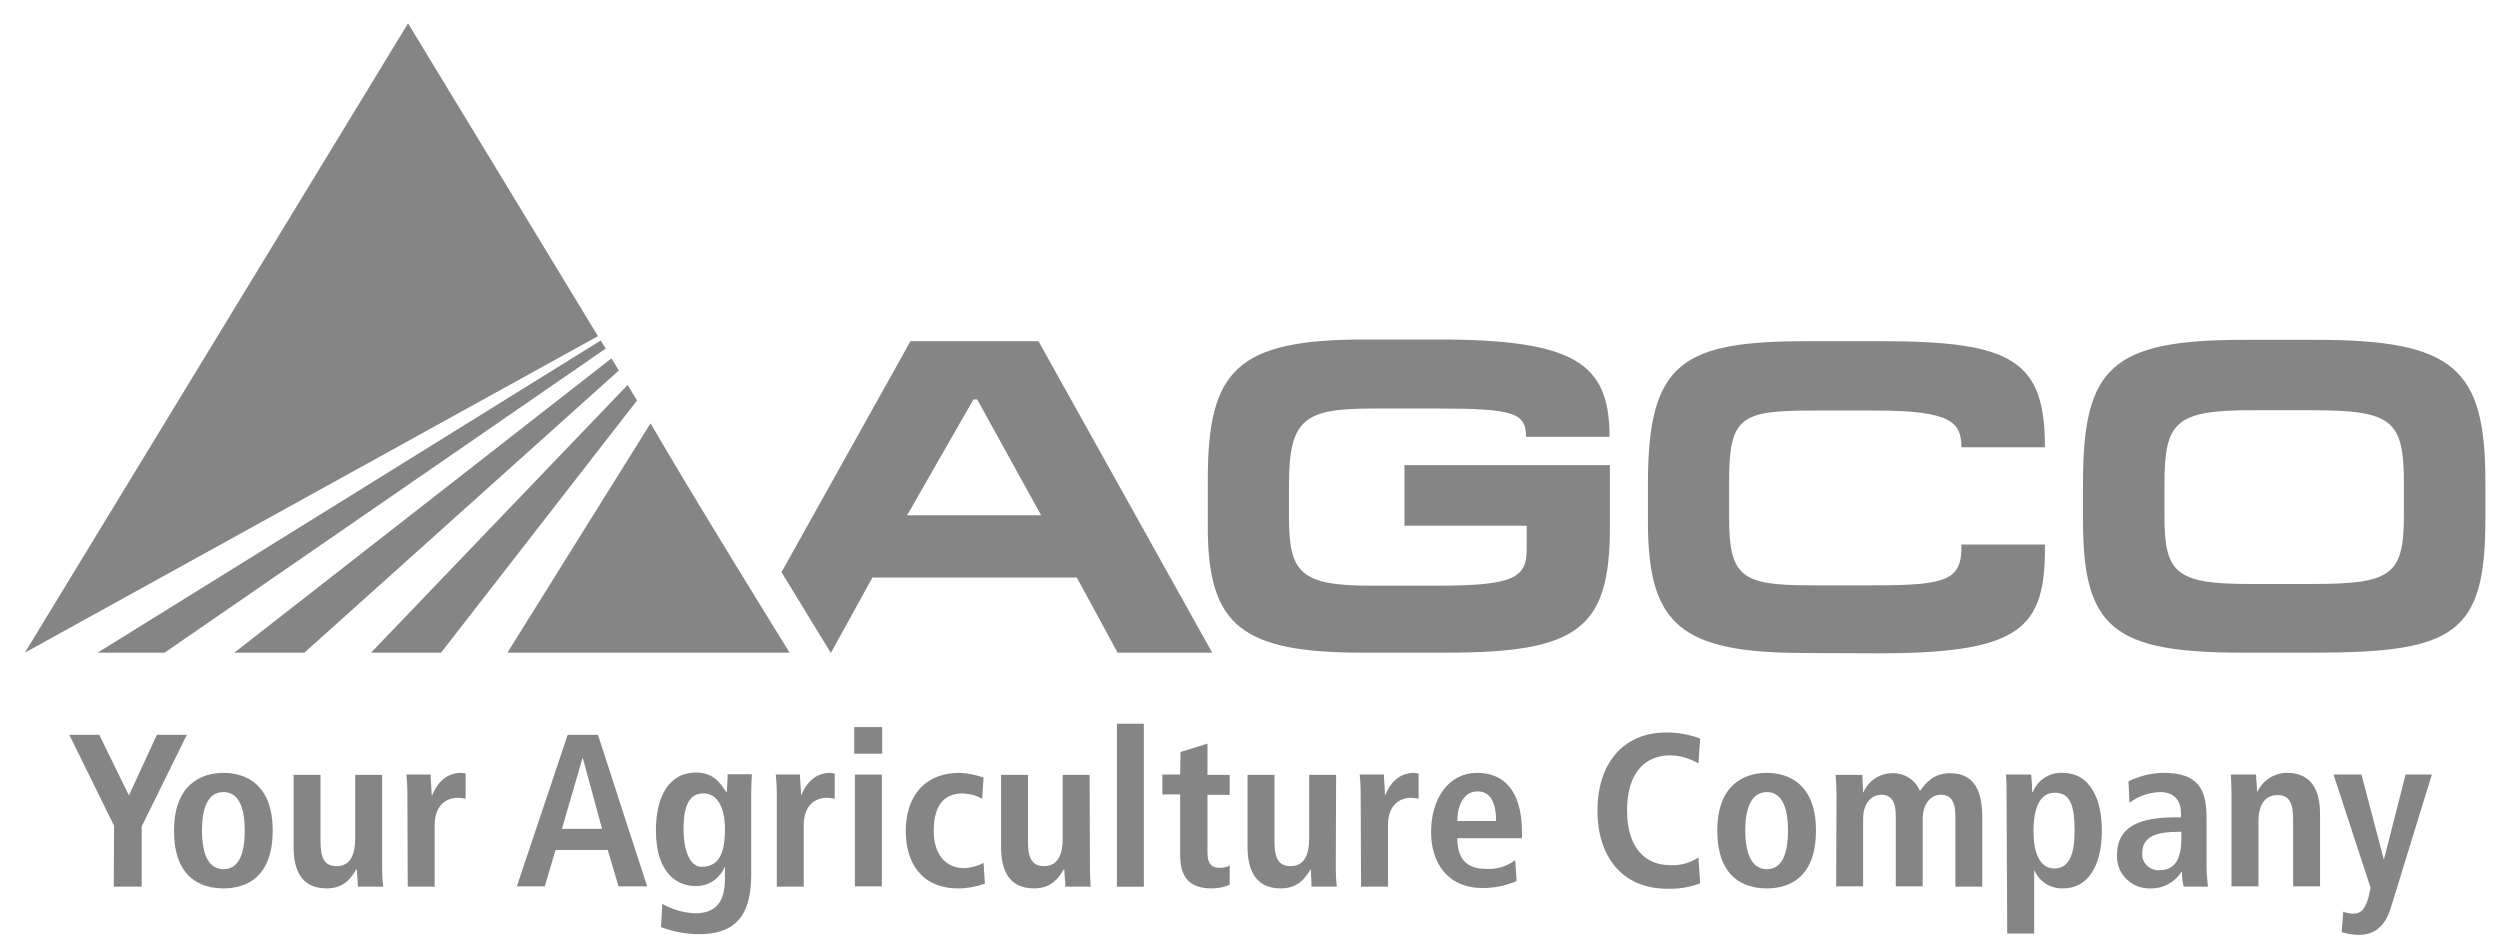 <svg width="90" height="34" viewBox="0 0 90 34" fill="none" xmlns="http://www.w3.org/2000/svg">
<path d="M51.761 14.707H49.47C46.997 14.707 46.403 15.034 46.403 17.435V18.623C46.403 20.623 46.827 21.084 49.337 21.084H51.713C54.44 21.084 54.962 20.829 54.962 19.774V18.926H50.561V16.744H57.956V18.986C57.956 22.635 56.816 23.496 52.076 23.496H49.046C44.73 23.496 43.481 22.538 43.481 18.998V17.253C43.481 13.325 44.524 12.222 49.118 12.222H51.773C56.707 12.222 57.944 13.083 57.944 15.725H54.937C54.937 14.865 54.501 14.707 51.761 14.707Z" fill="#858585"/>
<path d="M64.999 23.508C60.538 23.508 59.326 22.526 59.326 18.804V17.386C59.326 13.01 60.586 12.282 65.096 12.282H67.678C72.43 12.282 73.618 12.949 73.618 16.101H70.612C70.6 15.228 70.297 14.78 67.533 14.78H65.29C62.659 14.78 62.247 14.986 62.247 17.362V18.586C62.247 20.768 62.672 21.071 65.181 21.071H67.557C70.127 21.071 70.636 20.865 70.612 19.604H73.618C73.642 22.599 72.818 23.52 67.618 23.52L64.999 23.508Z" fill="#858585"/>
<path d="M83.207 14.768H81.049C78.297 14.768 77.921 15.204 77.921 17.434V18.598C77.921 20.598 78.309 21.023 80.952 21.023H83.255C86.104 21.023 86.54 20.695 86.54 18.55V17.386C86.54 15.119 86.116 14.768 83.207 14.768ZM83.304 23.496H80.746C76.091 23.496 74.988 22.623 74.988 18.744V17.386C74.988 13.216 76.018 12.234 80.794 12.234H83.364C88.359 12.234 89.474 13.264 89.474 17.337V18.695C89.474 22.829 88.359 23.496 83.304 23.496Z" fill="#858585"/>
<path d="M37.384 12.282H32.777L28.134 20.598L29.904 23.496H29.916L31.407 20.792H38.766L40.233 23.496H43.639L37.384 12.282ZM32.656 18.55L35.044 14.379H35.178L37.481 18.55H32.656Z" fill="#858585"/>
<path d="M4.107 29.727L2.495 26.454H3.574L4.641 28.636L5.647 26.454H6.726L5.101 29.751V31.921H4.095L4.107 29.727Z" fill="#858585"/>
<path d="M8.047 27.823C8.871 27.823 9.817 28.26 9.817 29.896C9.817 31.581 8.871 31.982 8.047 31.982C7.223 31.982 6.265 31.594 6.265 29.909C6.265 28.26 7.223 27.823 8.047 27.823ZM8.047 31.291C8.678 31.291 8.811 30.563 8.811 29.896C8.811 29.23 8.665 28.515 8.047 28.515C7.417 28.515 7.271 29.23 7.271 29.896C7.271 30.563 7.417 31.291 8.047 31.291Z" fill="#858585"/>
<path d="M13.757 31.254C13.757 31.472 13.769 31.703 13.793 31.921H12.884C12.884 31.715 12.848 31.509 12.848 31.303H12.824C12.642 31.606 12.387 31.982 11.757 31.982C10.835 31.982 10.569 31.303 10.569 30.491V27.896H11.539V30.309C11.539 30.927 11.708 31.181 12.12 31.181C12.642 31.181 12.787 30.709 12.787 30.2V27.896H13.757V31.254Z" fill="#858585"/>
<path d="M14.666 28.551C14.666 28.333 14.654 28.102 14.63 27.884H15.503C15.503 28.127 15.539 28.381 15.539 28.624H15.563C15.684 28.308 15.988 27.823 16.594 27.823C16.654 27.823 16.715 27.836 16.763 27.848V28.757C16.679 28.733 16.582 28.721 16.485 28.721C16.085 28.721 15.648 28.963 15.648 29.715V31.921H14.678L14.666 28.551Z" fill="#858585"/>
<path d="M21.879 30.599H20L19.612 31.909H18.606L20.436 26.454H21.527L23.297 31.909H22.267L21.879 30.599ZM21.673 29.836L20.982 27.29H20.97L20.23 29.836H21.673Z" fill="#858585"/>
<path d="M23.843 32.539C24.207 32.745 24.619 32.866 25.031 32.878C25.94 32.878 26.098 32.248 26.098 31.605V31.218H26.086C25.904 31.642 25.48 31.921 25.019 31.896C24.461 31.896 23.613 31.52 23.613 29.896C23.613 28.781 24.013 27.811 25.067 27.811C25.649 27.811 25.928 28.163 26.134 28.502H26.171C26.171 28.284 26.195 28.09 26.195 27.872H27.068C27.056 28.09 27.044 28.296 27.044 28.502V31.472C27.044 32.733 26.655 33.63 25.177 33.63C24.704 33.63 24.243 33.545 23.795 33.375L23.843 32.539ZM25.249 31.205C25.855 31.205 26.098 30.769 26.098 29.848C26.098 28.999 25.783 28.55 25.31 28.563C24.801 28.563 24.607 29.035 24.607 29.86C24.619 30.805 24.922 31.205 25.249 31.205Z" fill="#858585"/>
<path d="M27.965 28.551C27.965 28.333 27.953 28.102 27.928 27.884H28.801C28.801 28.127 28.837 28.381 28.837 28.624H28.849C28.971 28.308 29.274 27.823 29.88 27.823C29.941 27.823 30.001 27.836 30.05 27.848V28.757C29.965 28.733 29.868 28.721 29.771 28.721C29.371 28.721 28.934 28.963 28.934 29.715V31.921H27.965V28.551Z" fill="#858585"/>
<path d="M30.753 26.175H31.759V27.133H30.753V26.175ZM30.777 27.884H31.747V31.909H30.777V27.884Z" fill="#858585"/>
<path d="M35.456 31.812C35.153 31.921 34.826 31.982 34.498 31.982C33.165 31.982 32.607 31.048 32.607 29.909C32.607 28.769 33.201 27.823 34.559 27.823C34.85 27.836 35.141 27.896 35.408 27.993L35.359 28.757C35.153 28.636 34.911 28.575 34.668 28.563C33.929 28.563 33.614 29.06 33.614 29.921C33.614 30.672 33.977 31.254 34.717 31.254C34.959 31.242 35.19 31.181 35.408 31.06L35.456 31.812Z" fill="#858585"/>
<path d="M39.238 31.254C39.238 31.472 39.251 31.703 39.263 31.921H38.353C38.353 31.715 38.317 31.509 38.317 31.303H38.293C38.111 31.606 37.856 31.982 37.226 31.982C36.305 31.982 36.038 31.303 36.038 30.491V27.896H37.008V30.309C37.008 30.927 37.178 31.181 37.59 31.181C38.111 31.181 38.257 30.709 38.257 30.2V27.896H39.226L39.238 31.254Z" fill="#858585"/>
<path d="M40.209 26.054H41.178V31.921H40.209V26.054Z" fill="#858585"/>
<path d="M42.499 27.072L43.469 26.769V27.896H44.269V28.612H43.469V30.685C43.469 31.109 43.627 31.242 43.906 31.242C44.027 31.242 44.16 31.218 44.269 31.157V31.848C44.063 31.945 43.845 31.982 43.615 31.982C42.899 31.982 42.487 31.654 42.487 30.806V28.599H41.845V27.884H42.487L42.499 27.072Z" fill="#858585"/>
<path d="M48.088 31.254C48.088 31.472 48.1 31.703 48.124 31.921H47.215C47.215 31.715 47.191 31.509 47.191 31.303H47.178C46.985 31.606 46.742 31.982 46.1 31.982C45.19 31.982 44.912 31.303 44.912 30.491V27.896H45.881V30.309C45.881 30.927 46.051 31.181 46.463 31.181C46.985 31.181 47.13 30.709 47.13 30.2V27.896H48.1L48.088 31.254Z" fill="#858585"/>
<path d="M48.985 28.551C48.985 28.333 48.973 28.102 48.949 27.884H49.822C49.822 28.127 49.858 28.381 49.858 28.624H49.87C49.991 28.308 50.294 27.823 50.901 27.823C50.961 27.823 51.022 27.836 51.07 27.848V28.757C50.985 28.733 50.888 28.721 50.803 28.721C50.403 28.721 49.967 28.963 49.967 29.715V31.921H48.997L48.985 28.551Z" fill="#858585"/>
<path d="M54.598 31.715C54.222 31.884 53.798 31.969 53.385 31.969C52.088 31.969 51.519 31.036 51.519 29.957C51.519 28.745 52.149 27.823 53.179 27.823C54.04 27.823 54.792 28.345 54.792 29.981V30.175H52.464C52.464 30.866 52.743 31.278 53.495 31.278C53.87 31.303 54.246 31.194 54.549 30.963L54.598 31.715ZM53.858 29.557C53.858 28.842 53.628 28.49 53.191 28.49C52.67 28.49 52.464 29.036 52.464 29.557H53.858Z" fill="#858585"/>
<path d="M61.205 31.8C60.829 31.945 60.429 32.006 60.017 31.994C58.356 31.994 57.507 30.782 57.507 29.181C57.507 27.581 58.356 26.369 59.992 26.369C60.405 26.369 60.817 26.442 61.205 26.587L61.144 27.484C60.829 27.302 60.477 27.193 60.114 27.193C59.289 27.193 58.574 27.751 58.574 29.169C58.574 30.587 59.289 31.145 60.114 31.145C60.477 31.169 60.841 31.072 61.144 30.866L61.205 31.8Z" fill="#858585"/>
<path d="M63.605 27.823C64.429 27.823 65.375 28.26 65.375 29.896C65.375 31.581 64.429 31.982 63.605 31.982C62.78 31.982 61.823 31.594 61.823 29.896C61.823 28.26 62.78 27.823 63.605 27.823ZM63.605 31.291C64.235 31.291 64.368 30.563 64.368 29.896C64.368 29.23 64.223 28.515 63.605 28.515C62.986 28.515 62.829 29.23 62.829 29.896C62.829 30.563 62.986 31.291 63.605 31.291Z" fill="#858585"/>
<path d="M66.114 28.551C66.114 28.332 66.102 28.114 66.078 27.896H67.047C67.047 28.114 67.072 28.32 67.072 28.526H67.084C67.254 28.114 67.654 27.848 68.102 27.835C68.538 27.811 68.951 28.066 69.12 28.478C69.314 28.199 69.605 27.835 70.199 27.835C71.072 27.835 71.363 28.466 71.363 29.436V31.921H70.393V29.363C70.393 28.866 70.236 28.611 69.872 28.611C69.448 28.611 69.217 29.023 69.217 29.46V31.909H68.248V29.363C68.248 28.866 68.09 28.611 67.726 28.611C67.302 28.611 67.072 29.023 67.072 29.46V31.909H66.102L66.114 28.551Z" fill="#858585"/>
<path d="M72.236 28.575C72.236 28.345 72.236 28.114 72.212 27.884H73.121C73.145 28.09 73.157 28.296 73.157 28.515H73.182C73.351 28.078 73.788 27.799 74.249 27.823C75.255 27.823 75.667 28.781 75.667 29.896C75.667 31.206 75.146 31.982 74.273 31.982C73.824 31.994 73.424 31.751 73.242 31.339H73.23V33.606H72.26L72.236 28.575ZM73.958 31.266C74.491 31.266 74.685 30.745 74.685 29.933C74.685 28.999 74.539 28.539 73.97 28.539C73.4 28.539 73.206 29.157 73.206 29.921C73.206 30.684 73.424 31.266 73.958 31.266Z" fill="#858585"/>
<path d="M76.625 28.127C77.025 27.933 77.461 27.823 77.897 27.823C79.146 27.823 79.437 28.43 79.437 29.448V31.206C79.437 31.448 79.461 31.678 79.486 31.921H78.613C78.564 31.739 78.552 31.557 78.552 31.375H78.54C78.297 31.763 77.873 31.994 77.412 31.982C76.782 32.006 76.237 31.521 76.212 30.878C76.212 30.854 76.212 30.83 76.212 30.794C76.212 29.703 77.097 29.424 78.334 29.424H78.516V29.278C78.516 28.878 78.322 28.515 77.764 28.515C77.364 28.527 76.976 28.66 76.661 28.902L76.625 28.127ZM78.528 29.945H78.443C77.619 29.945 77.122 30.115 77.122 30.709C77.097 31.036 77.34 31.303 77.667 31.327C77.691 31.327 77.716 31.327 77.74 31.327C78.322 31.327 78.528 30.89 78.528 30.175V29.945Z" fill="#858585"/>
<path d="M80.334 28.551C80.334 28.333 80.322 28.102 80.31 27.884H81.219C81.219 28.09 81.255 28.296 81.255 28.502H81.267C81.461 28.09 81.873 27.823 82.334 27.823C83.255 27.823 83.522 28.502 83.522 29.315V31.909H82.552V29.496C82.552 28.878 82.395 28.624 81.995 28.624C81.485 28.624 81.304 29.048 81.304 29.569V31.909H80.334V28.551Z" fill="#858585"/>
<path d="M85.813 30.927H85.825L86.601 27.884H87.547L86.068 32.685C85.898 33.242 85.571 33.655 84.916 33.655C84.71 33.655 84.492 33.618 84.298 33.558L84.358 32.818C84.468 32.867 84.601 32.891 84.722 32.891C85.013 32.891 85.134 32.721 85.268 32.309L85.34 31.957L84.007 27.884H85.013L85.813 30.927Z" fill="#858585"/>
<path d="M21.527 12.101L14.69 0.839L0.895 23.496L21.527 12.101Z" fill="#858585"/>
<path d="M5.926 23.496L21.806 12.549L21.625 12.258L3.514 23.496H5.926Z" fill="#858585"/>
<path d="M10.957 23.496L22.279 13.337L22.012 12.901L8.435 23.496H10.957Z" fill="#858585"/>
<path d="M15.878 23.496L22.934 14.416L22.594 13.858L13.357 23.496H15.878Z" fill="#858585"/>
<path d="M28.425 23.495C28.425 23.495 25.007 17.98 23.419 15.24L18.267 23.495H28.425Z" fill="#858585"/>
</svg>
